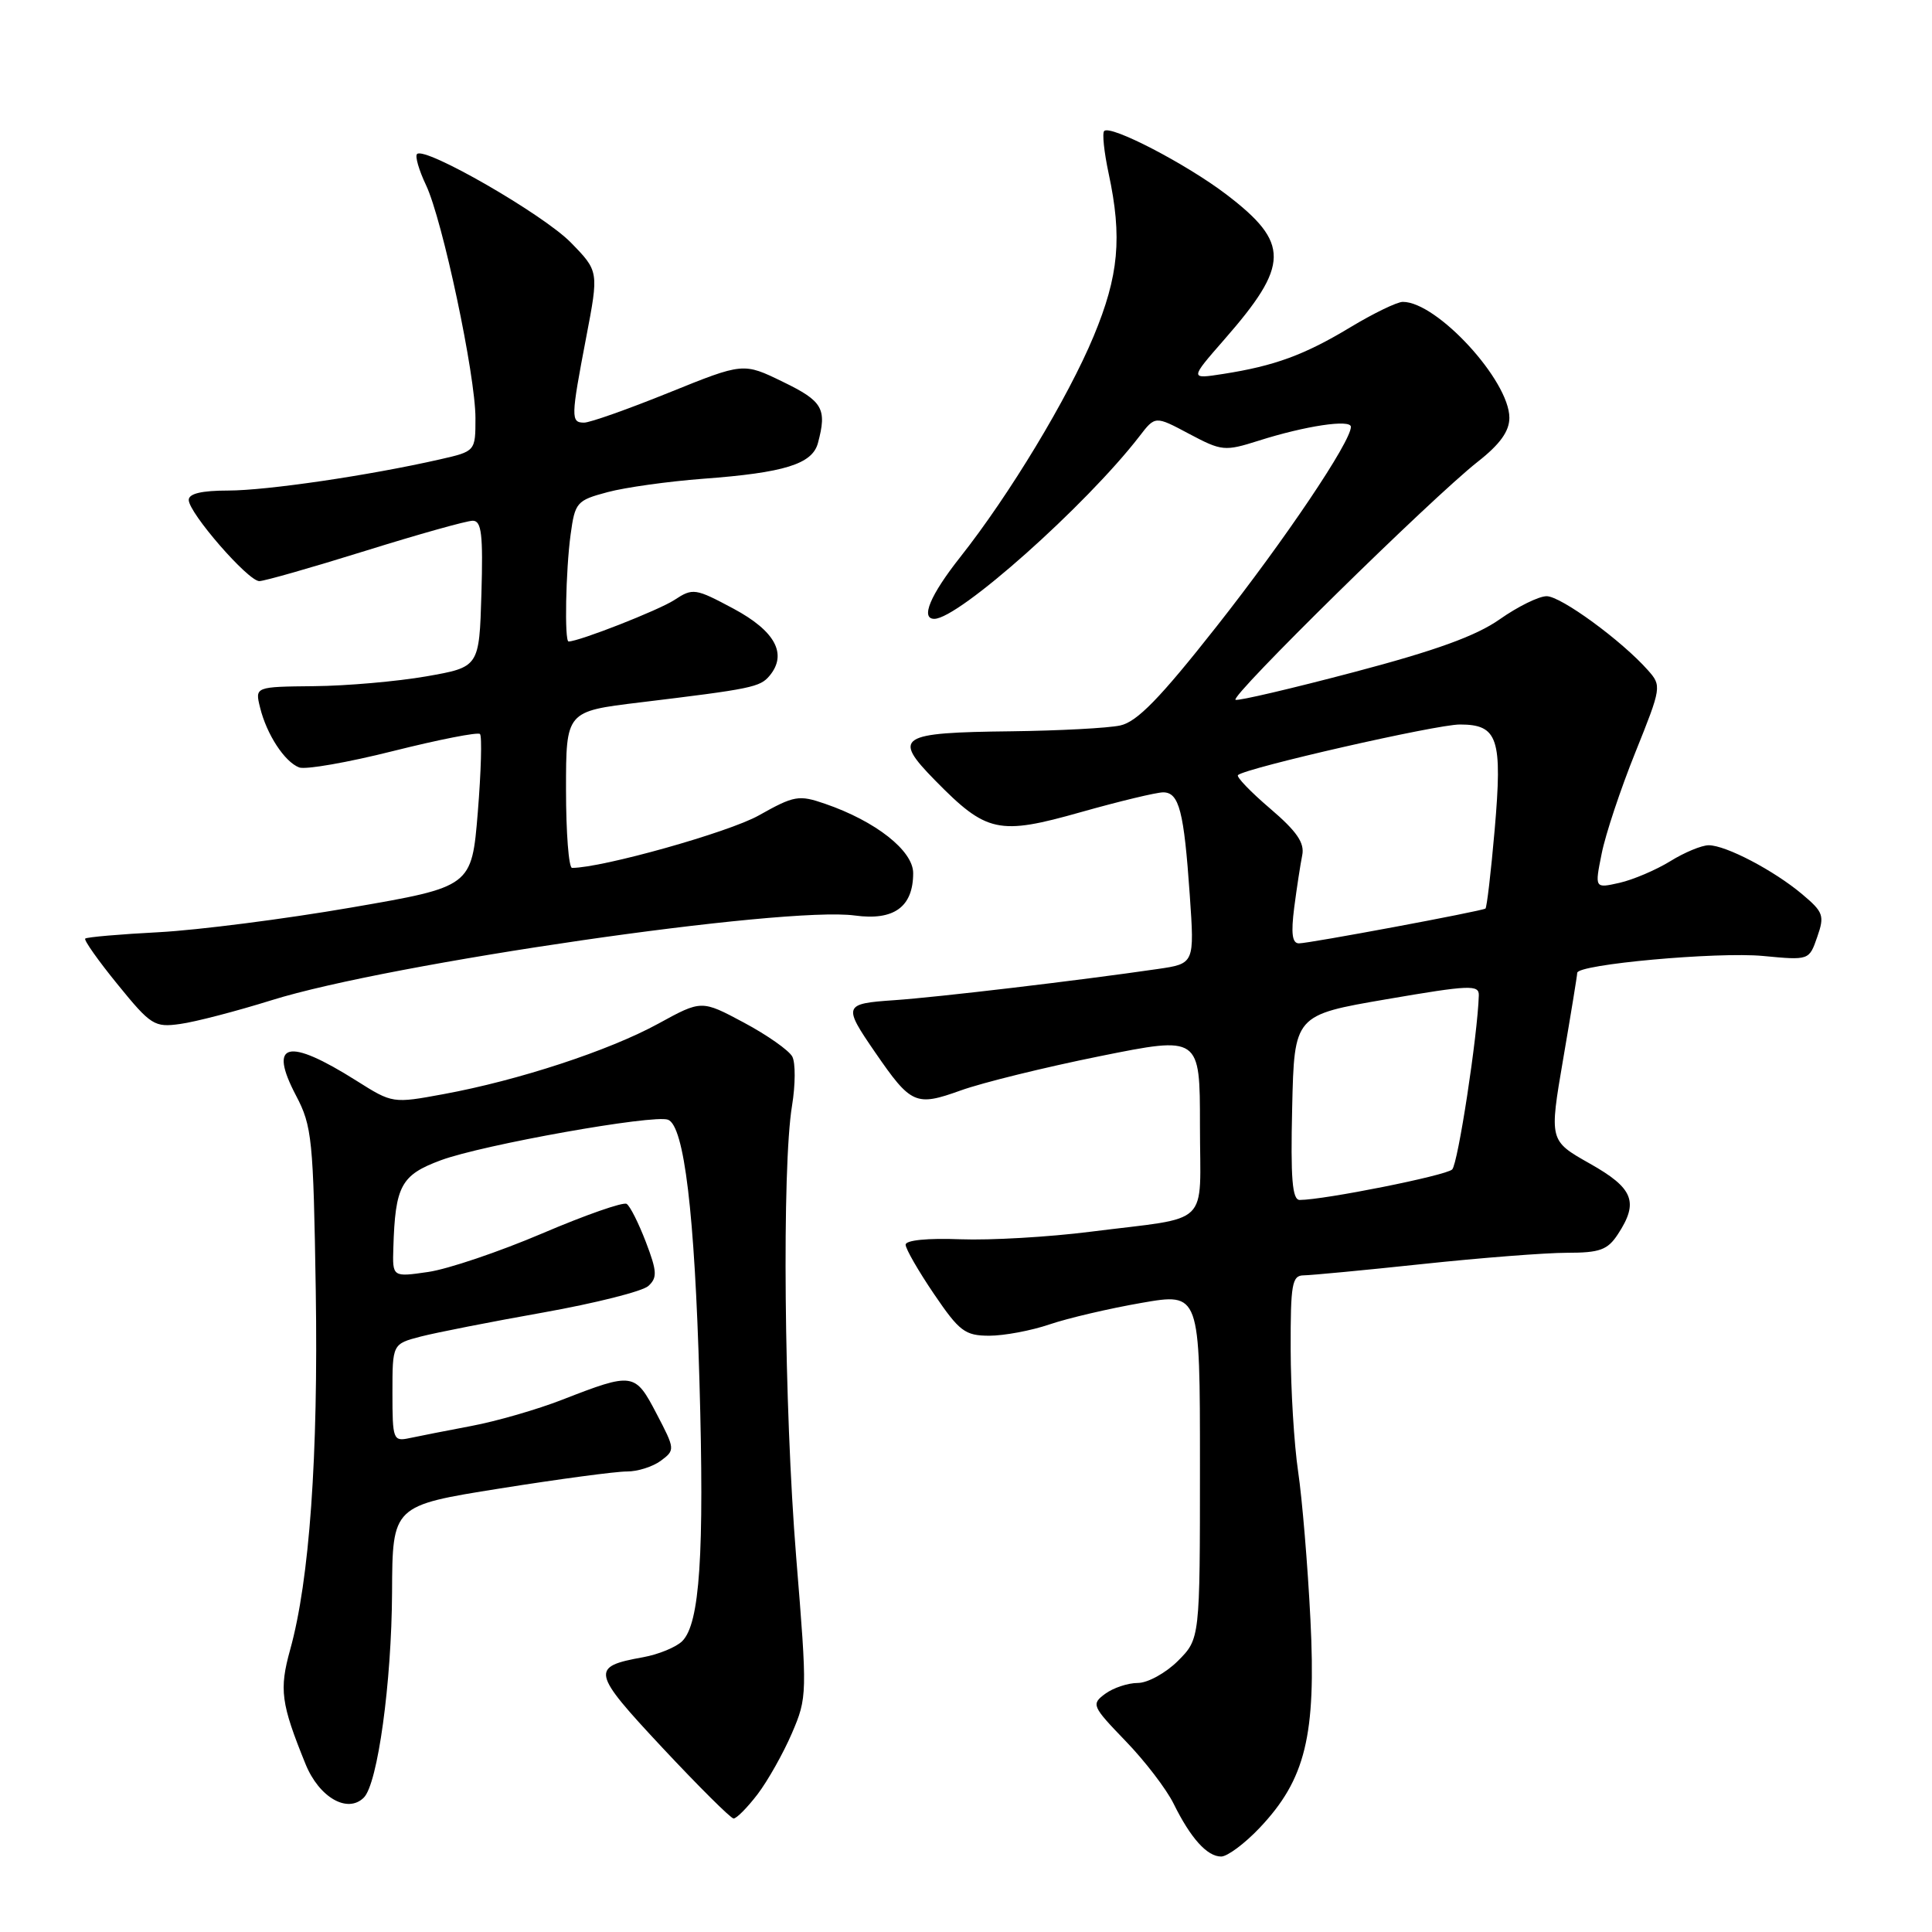 <?xml version="1.0" encoding="UTF-8" standalone="no"?>
<!DOCTYPE svg PUBLIC "-//W3C//DTD SVG 1.1//EN" "http://www.w3.org/Graphics/SVG/1.1/DTD/svg11.dtd" >
<svg xmlns="http://www.w3.org/2000/svg" xmlns:xlink="http://www.w3.org/1999/xlink" version="1.1" viewBox="0 0 256 256">
 <g >
 <path fill="currentColor"
d=" M 166.90 242.21 C 172.99 235.78 174.41 229.98 173.64 214.62 C 173.28 207.40 172.54 198.57 172.01 195.00 C 171.48 191.43 171.03 184.11 171.02 178.75 C 171.00 170.13 171.20 169.00 172.75 168.99 C 173.71 168.98 180.80 168.31 188.50 167.49 C 196.20 166.67 204.81 166.00 207.63 166.00 C 211.99 166.00 213.02 165.62 214.38 163.54 C 217.18 159.27 216.45 157.44 210.64 154.17 C 205.28 151.14 205.28 151.14 207.13 140.32 C 208.15 134.37 208.99 129.23 208.99 128.91 C 209.01 127.78 227.54 126.10 233.61 126.67 C 239.72 127.25 239.72 127.25 240.79 124.16 C 241.78 121.33 241.62 120.86 238.80 118.49 C 235.06 115.34 228.68 112.00 226.41 112.00 C 225.49 112.00 223.19 112.95 221.31 114.12 C 219.42 115.28 216.40 116.57 214.59 116.98 C 211.30 117.72 211.30 117.72 212.23 113.11 C 212.73 110.57 214.74 104.54 216.69 99.70 C 220.16 91.07 220.19 90.87 218.36 88.81 C 214.88 84.88 206.83 79.00 204.94 79.00 C 203.90 79.00 201.11 80.38 198.72 82.06 C 195.60 84.26 190.21 86.21 179.44 89.05 C 171.22 91.22 164.15 92.88 163.72 92.73 C 162.80 92.43 189.66 66.02 195.80 61.19 C 198.76 58.87 200.00 57.14 200.00 55.36 C 200.00 50.43 190.41 39.99 185.88 40.00 C 185.12 40.00 181.99 41.52 178.92 43.37 C 172.84 47.04 168.87 48.49 162.07 49.55 C 157.64 50.24 157.64 50.24 162.20 45.02 C 170.90 35.08 170.94 32.21 162.49 25.76 C 157.20 21.73 147.15 16.51 146.31 17.36 C 146.03 17.64 146.30 20.17 146.90 22.98 C 148.72 31.45 148.25 36.54 144.91 44.56 C 141.50 52.75 133.74 65.60 127.22 73.84 C 123.27 78.84 121.94 82.00 123.80 82.00 C 127.03 82.00 143.91 66.97 150.99 57.80 C 153.07 55.09 153.07 55.09 157.57 57.49 C 161.89 59.78 162.27 59.82 166.79 58.39 C 172.95 56.43 179.00 55.52 179.00 56.56 C 179.00 58.53 170.29 71.48 161.21 83.00 C 153.68 92.56 150.66 95.65 148.43 96.13 C 146.82 96.48 140.32 96.82 134.00 96.90 C 119.07 97.07 118.22 97.61 123.90 103.40 C 130.73 110.36 132.31 110.70 143.23 107.61 C 148.33 106.17 153.24 104.99 154.13 104.99 C 156.24 105.00 156.88 107.47 157.65 118.59 C 158.28 127.69 158.28 127.69 153.39 128.40 C 142.96 129.92 124.22 132.14 118.50 132.53 C 111.77 132.99 111.68 133.22 115.96 139.44 C 120.72 146.36 121.34 146.63 127.30 144.49 C 130.15 143.46 138.45 141.42 145.74 139.95 C 159.00 137.28 159.00 137.28 159.00 149.12 C 159.00 162.82 160.71 161.16 144.50 163.21 C 139.00 163.91 131.24 164.36 127.25 164.21 C 122.92 164.04 120.00 164.33 120.00 164.93 C 120.00 165.48 121.69 168.41 123.75 171.45 C 127.12 176.41 127.86 176.98 131.07 176.99 C 133.04 176.99 136.64 176.32 139.07 175.49 C 141.51 174.66 146.99 173.38 151.25 172.64 C 159.00 171.29 159.00 171.29 159.00 194.22 C 159.00 217.15 159.00 217.15 156.08 220.08 C 154.47 221.68 152.08 223.00 150.77 223.00 C 149.46 223.00 147.51 223.65 146.44 224.44 C 144.58 225.82 144.68 226.06 149.14 230.69 C 151.70 233.33 154.56 237.07 155.51 239.00 C 157.77 243.58 159.95 246.00 161.81 246.00 C 162.63 246.00 164.93 244.29 166.90 242.21 Z  M 100.38 237.75 C 101.74 235.96 103.79 232.32 104.93 229.67 C 106.97 224.91 106.98 224.53 105.50 206.34 C 103.89 186.48 103.60 154.65 104.95 146.50 C 105.40 143.75 105.42 140.82 104.98 140.00 C 104.54 139.18 101.66 137.15 98.57 135.50 C 92.96 132.50 92.96 132.50 87.23 135.64 C 80.71 139.21 68.68 143.16 58.76 144.98 C 52.05 146.22 52.00 146.21 47.26 143.22 C 38.10 137.44 35.50 138.08 39.23 145.18 C 41.35 149.21 41.52 150.94 41.84 171.00 C 42.18 192.94 41.01 209.38 38.45 218.58 C 36.98 223.89 37.22 225.70 40.49 233.76 C 42.29 238.18 46.06 240.34 48.21 238.19 C 50.05 236.35 51.89 222.96 51.95 211.00 C 52.00 199.50 52.00 199.50 66.25 197.23 C 74.09 195.98 81.65 194.97 83.06 194.98 C 84.47 194.99 86.49 194.35 87.56 193.56 C 89.47 192.14 89.46 192.03 86.99 187.31 C 84.14 181.85 83.89 181.82 74.50 185.47 C 71.20 186.76 65.80 188.32 62.50 188.94 C 59.20 189.57 55.49 190.29 54.25 190.56 C 52.10 191.02 52.00 190.75 52.00 184.56 C 52.00 178.08 52.00 178.08 55.75 177.10 C 57.81 176.57 65.12 175.13 72.00 173.91 C 78.88 172.68 85.13 171.11 85.91 170.40 C 87.11 169.30 87.07 168.47 85.58 164.57 C 84.62 162.07 83.48 159.79 83.03 159.52 C 82.58 159.24 77.55 161.00 71.86 163.43 C 66.16 165.86 59.36 168.16 56.75 168.54 C 52.00 169.23 52.00 169.23 52.12 165.36 C 52.37 157.11 53.13 155.70 58.41 153.74 C 63.93 151.69 86.63 147.64 88.52 148.37 C 90.66 149.19 92.05 160.76 92.68 183.00 C 93.34 206.00 92.73 215.13 90.40 217.46 C 89.59 218.26 87.26 219.22 85.22 219.59 C 78.22 220.85 78.36 221.51 87.76 231.57 C 92.57 236.71 96.81 240.93 97.20 240.96 C 97.58 240.98 99.01 239.54 100.38 237.75 Z  M 36.00 132.53 C 51.62 127.64 104.00 120.04 113.27 121.31 C 118.46 122.02 121.00 120.17 121.00 115.69 C 121.00 112.72 116.03 108.81 109.34 106.51 C 105.84 105.30 105.24 105.41 100.54 108.05 C 96.56 110.29 79.79 115.00 75.80 115.00 C 75.36 115.00 75.00 110.33 75.00 104.63 C 75.00 94.26 75.00 94.26 84.75 93.08 C 99.60 91.28 100.71 91.06 101.98 89.53 C 104.36 86.66 102.72 83.62 97.21 80.66 C 92.12 77.94 91.81 77.89 89.36 79.50 C 87.30 80.85 76.72 85.00 75.34 85.00 C 74.78 85.00 74.96 75.61 75.61 70.82 C 76.19 66.56 76.42 66.30 80.51 65.21 C 82.86 64.58 88.55 63.79 93.14 63.44 C 103.95 62.64 107.63 61.49 108.38 58.71 C 109.60 54.16 109.03 53.16 103.75 50.60 C 98.50 48.04 98.50 48.04 88.65 52.02 C 83.24 54.21 78.18 56.00 77.40 56.00 C 75.62 56.00 75.64 55.34 77.67 44.72 C 79.35 35.94 79.35 35.94 75.63 32.13 C 71.99 28.41 56.30 19.37 55.26 20.41 C 54.97 20.69 55.51 22.55 56.45 24.53 C 58.64 29.15 63.00 49.69 63.00 55.40 C 63.00 59.80 63.00 59.80 58.25 60.88 C 48.87 63.01 35.40 64.99 30.25 65.00 C 26.71 65.00 25.00 65.41 25.01 66.25 C 25.02 67.97 32.87 77.00 34.36 77.00 C 35.02 77.00 41.32 75.20 48.38 73.00 C 55.43 70.80 61.84 69.00 62.64 69.00 C 63.81 69.00 64.02 70.80 63.79 78.70 C 63.50 88.39 63.50 88.39 56.50 89.62 C 52.65 90.29 45.96 90.88 41.64 90.92 C 33.78 91.00 33.78 91.00 34.46 93.75 C 35.33 97.31 37.71 100.95 39.64 101.69 C 40.47 102.01 46.09 101.03 52.12 99.51 C 58.15 98.00 63.32 96.98 63.60 97.26 C 63.88 97.55 63.75 102.21 63.31 107.64 C 62.50 117.50 62.50 117.50 46.50 120.26 C 37.70 121.78 26.26 123.24 21.08 123.52 C 15.90 123.79 11.49 124.17 11.29 124.37 C 11.10 124.57 13.03 127.31 15.60 130.46 C 19.99 135.86 20.47 136.16 23.88 135.68 C 25.87 135.41 31.32 133.99 36.00 132.53 Z  M 171.22 146.75 C 171.50 134.50 171.50 134.50 183.75 132.40 C 194.76 130.51 196.00 130.46 195.95 131.90 C 195.79 137.20 193.19 154.21 192.42 154.96 C 191.60 155.77 175.46 158.99 172.22 159.00 C 171.23 159.00 171.00 156.19 171.22 146.75 Z  M 171.49 120.25 C 171.83 117.64 172.31 114.52 172.55 113.33 C 172.89 111.69 171.84 110.16 168.29 107.13 C 165.69 104.91 163.78 102.92 164.04 102.70 C 165.17 101.73 190.30 96.00 193.44 96.00 C 198.50 96.00 199.10 97.84 198.05 109.96 C 197.56 115.58 197.01 120.27 196.83 120.39 C 196.30 120.74 173.48 125.00 172.12 125.00 C 171.22 125.00 171.05 123.70 171.49 120.25 Z "/>
</g>
</svg>